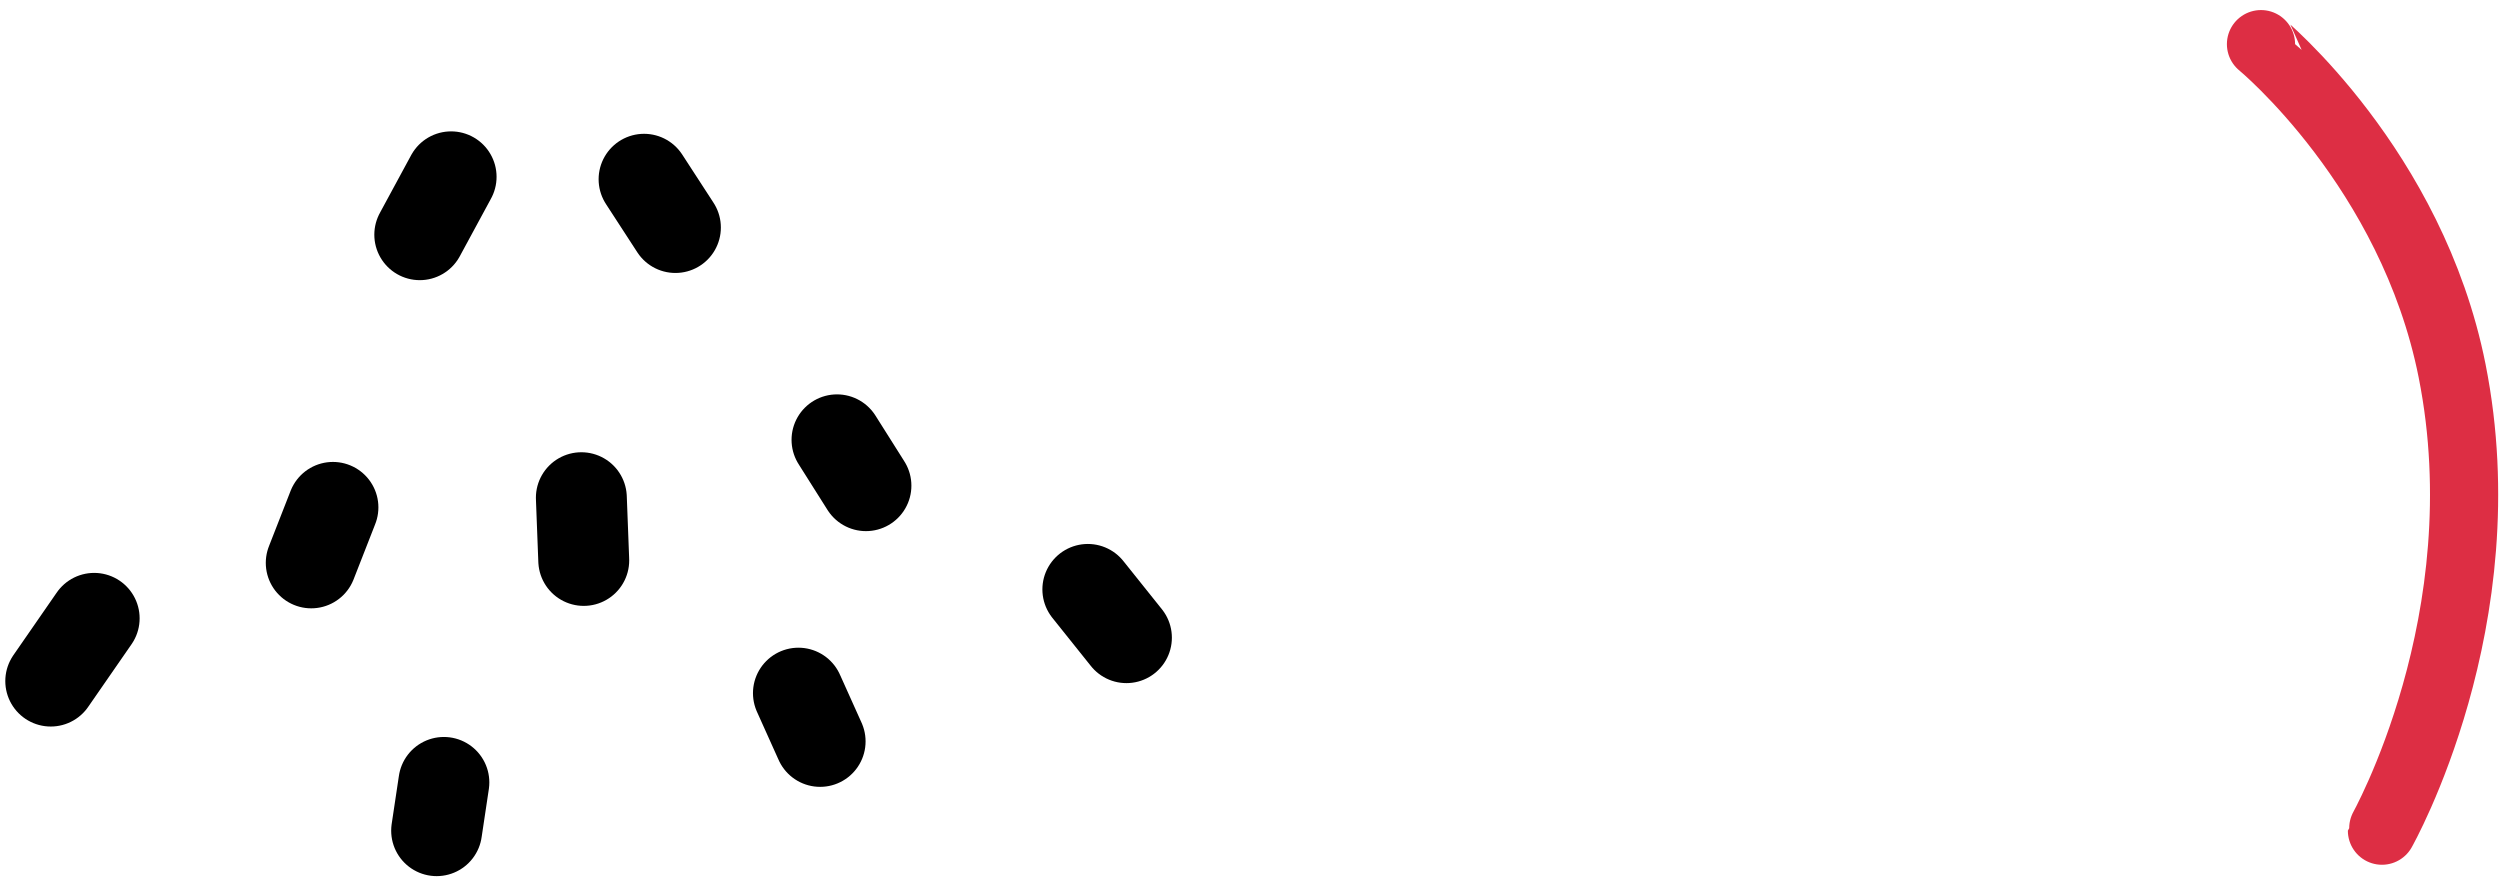 <svg width="220" height="78" viewBox="0 0 220 78" fill="none" xmlns="http://www.w3.org/2000/svg">
<path d="M39.698 15.561C38.777 17.26 37.857 18.959 36.94 20.654" stroke="black" stroke-width="8" stroke-linecap="round" stroke-linejoin="round"/>
<path d="M56.678 15.775C57.599 17.191 58.519 18.606 59.436 20.021" stroke="black" stroke-width="8" stroke-linecap="round" stroke-linejoin="round"/>
<path d="M51.159 43.798C51.228 45.639 51.301 47.477 51.37 49.318" stroke="black" stroke-width="8" stroke-linecap="round" stroke-linejoin="round"/>
<path d="M29.299 44.65C28.662 46.276 28.025 47.906 27.389 49.533" stroke="black" stroke-width="8" stroke-linecap="round" stroke-linejoin="round"/>
<path d="M73.656 38.705C74.503 40.051 75.355 41.393 76.203 42.739" stroke="black" stroke-width="8" stroke-linecap="round" stroke-linejoin="round"/>
<path d="M95.73 51.868C96.862 53.284 97.993 54.699 99.125 56.114" stroke="black" stroke-width="8" stroke-linecap="round" stroke-linejoin="round"/>
<path d="M70.261 60.997C70.898 62.413 71.534 63.828 72.171 65.243" stroke="black" stroke-width="8" stroke-linecap="round" stroke-linejoin="round"/>
<path d="M39.061 68.853C38.85 70.268 38.635 71.683 38.424 73.099" stroke="black" stroke-width="8" stroke-linecap="round" stroke-linejoin="round"/>
<path d="M8.287 54.415C7.013 56.256 5.74 58.097 4.466 59.935" stroke="black" stroke-width="8" stroke-linecap="round" stroke-linejoin="round"/>
<path d="M198.967 3.885C198.967 3.888 212.245 14.817 215.786 32.635C220.139 54.529 209.612 73.092 209.612 73.099" stroke="#DD2E44" stroke-width="6" stroke-linecap="round" stroke-linejoin="round"/>
</svg>
